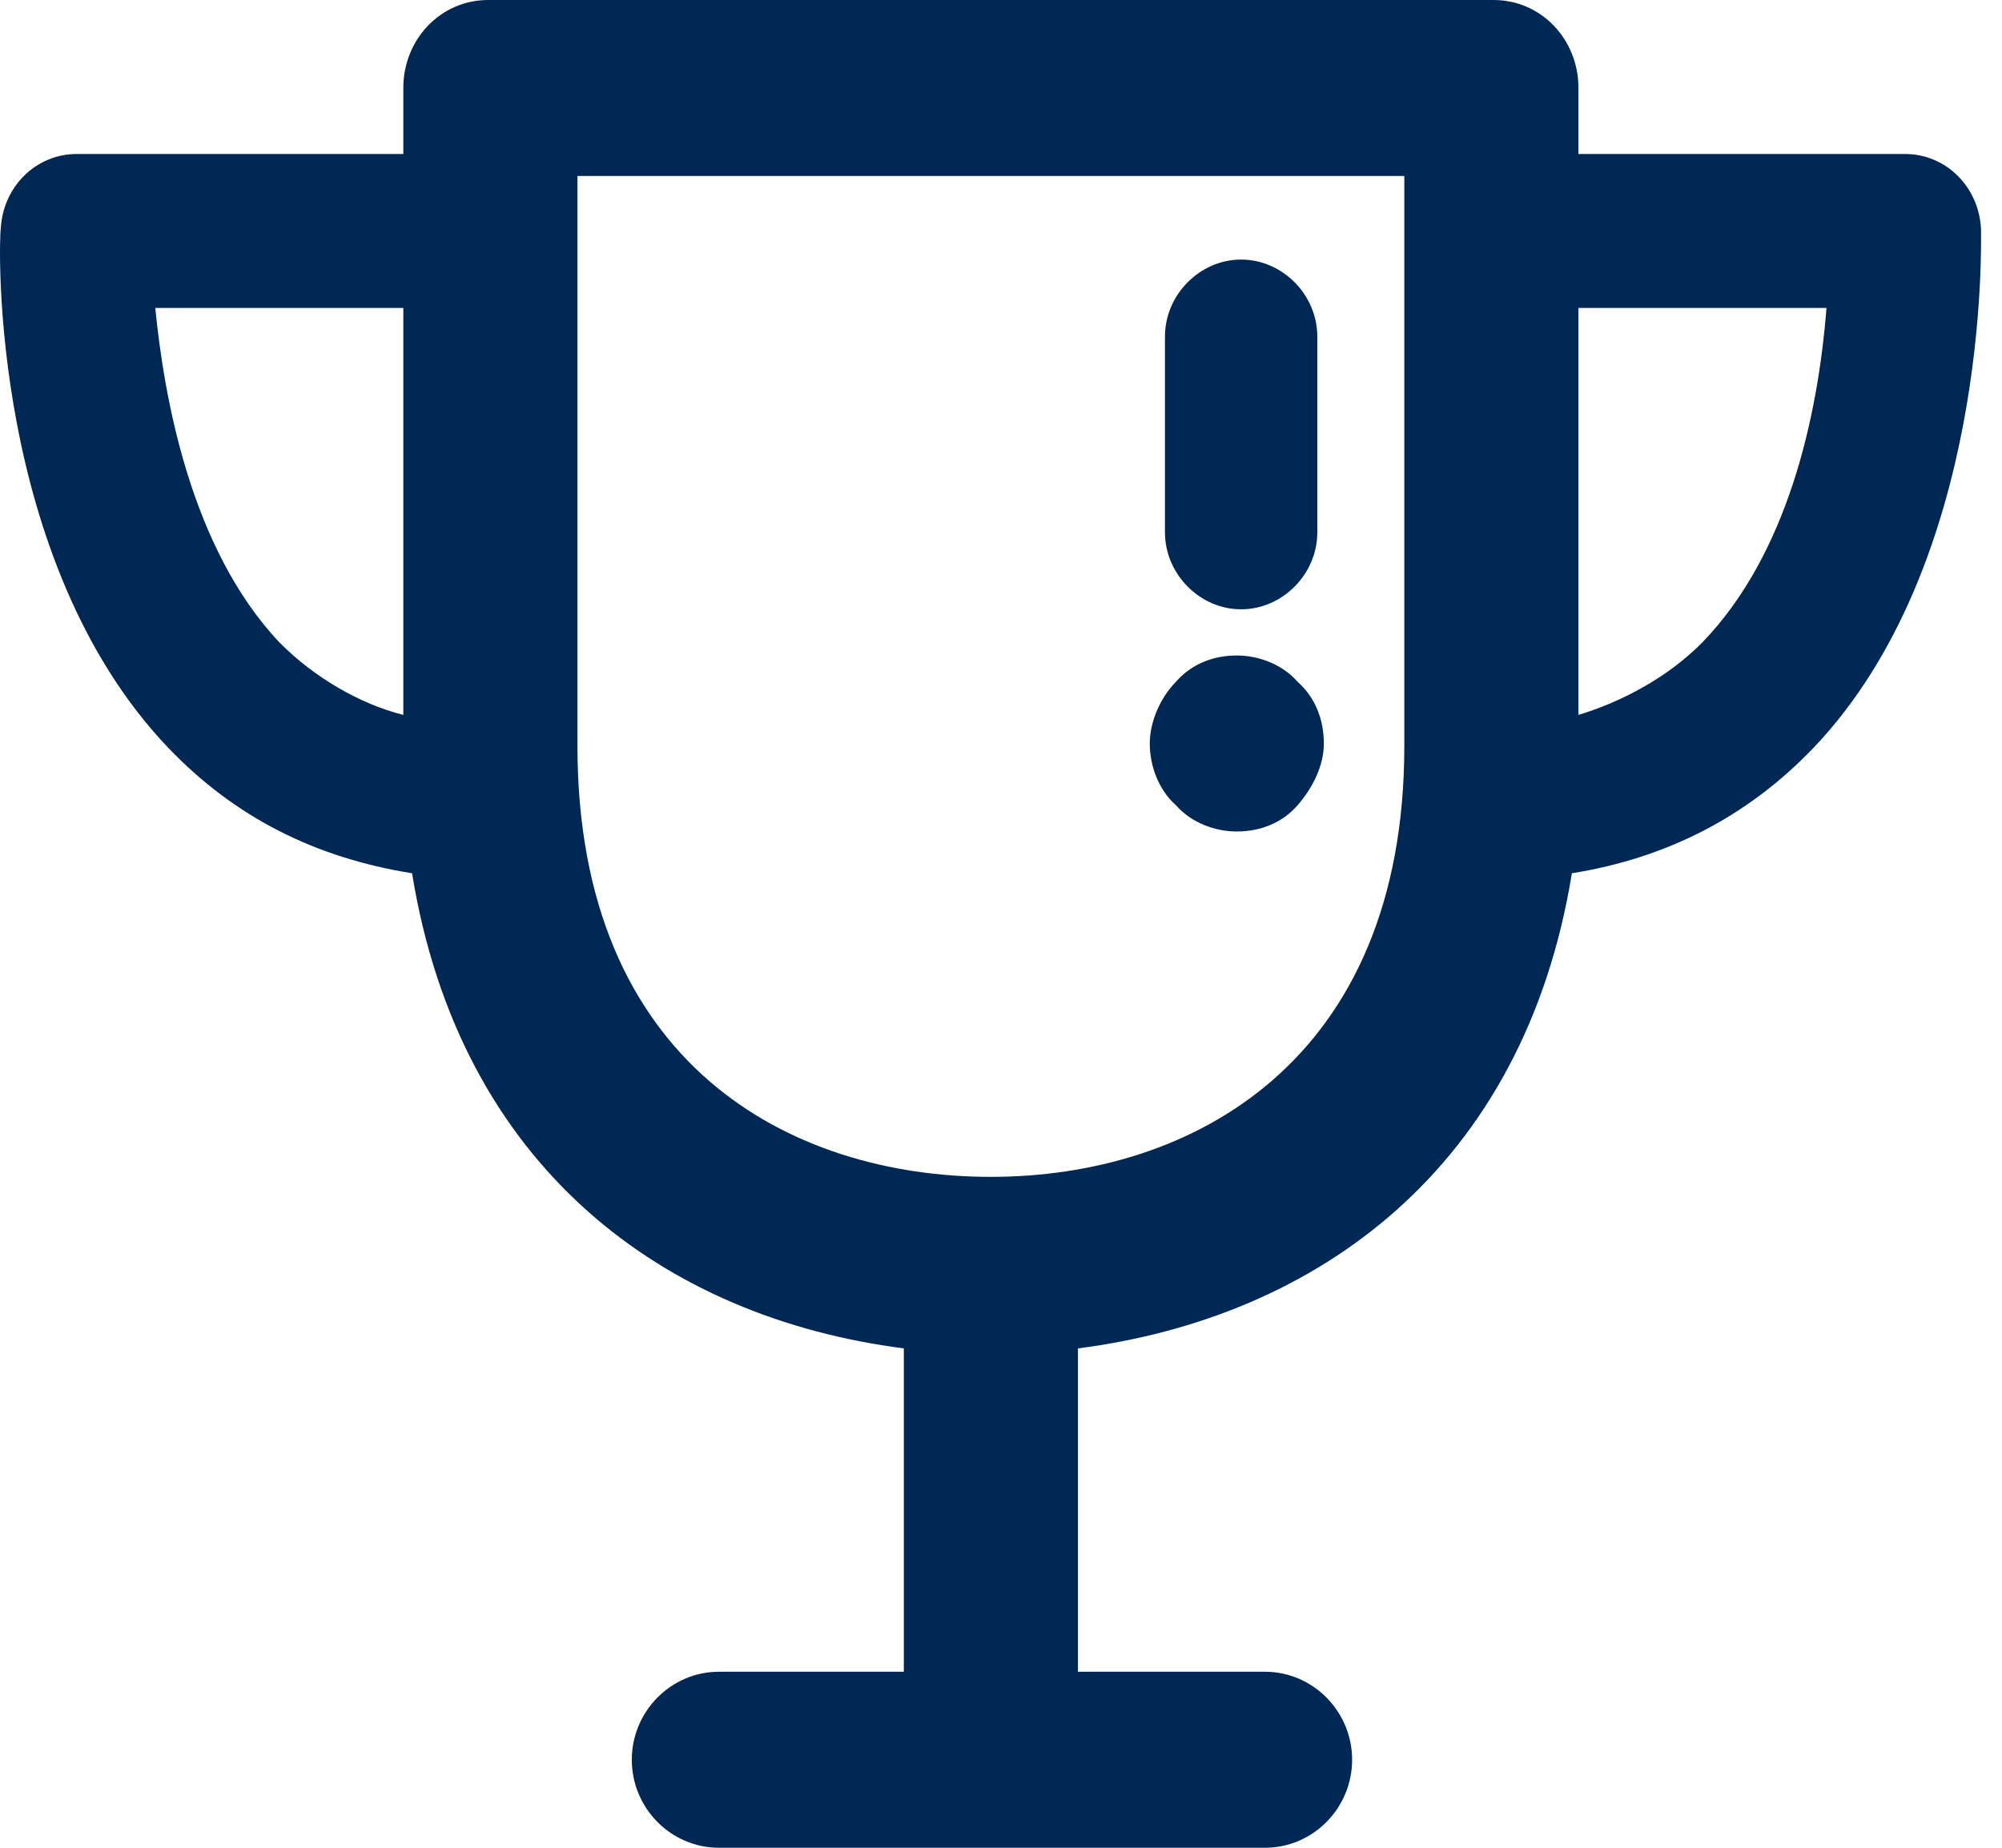 <?xml version="1.0" encoding="UTF-8" standalone="no"?>
<svg width="39px" height="36px" viewBox="0 0 39 36" version="1.1" xmlns="http://www.w3.org/2000/svg" xmlns:xlink="http://www.w3.org/1999/xlink">
    <!-- Generator: Sketch 39.1 (31720) - http://www.bohemiancoding.com/sketch -->
    <title>XMLID_2061_</title>
    <desc>Created with Sketch.</desc>
    <defs></defs>
    <g id="Page-1" stroke="none" stroke-width="1" fill="none" fill-rule="evenodd">
        <path d="M22.694,10.371 L22.694,6.557 C22.694,5.743 23.373,5.057 24.178,5.057 C24.983,5.057 25.662,5.743 25.662,6.557 L25.662,10.371 C25.662,11.186 24.983,11.871 24.178,11.871 C23.373,11.871 22.694,11.186 22.694,10.371 L22.694,10.371 Z M24.093,16.2 C24.56,16.2 24.983,16.029 25.28,15.686 C25.577,15.343 25.789,14.914 25.789,14.486 C25.789,14.014 25.619,13.586 25.28,13.286 C24.983,12.943 24.517,12.771 24.093,12.771 C23.627,12.771 23.203,12.943 22.906,13.286 C22.61,13.586 22.398,14.057 22.398,14.486 C22.398,14.914 22.567,15.386 22.906,15.686 C23.203,16.029 23.669,16.2 24.093,16.2 L24.093,16.2 Z M35.327,14.571 C34.055,15.9 32.487,16.714 30.621,17.014 C29.689,22.757 25.662,25.671 20.999,26.271 L20.999,32.571 L24.644,32.571 C25.577,32.571 26.34,33.343 26.34,34.286 C26.34,35.229 25.577,36 24.644,36 L14.004,36 C13.071,36 12.308,35.229 12.308,34.286 C12.308,33.343 13.071,32.571 14.004,32.571 L17.607,32.571 L17.607,26.271 C12.944,25.671 8.96,22.757 8.027,17.014 C6.162,16.714 4.593,15.943 3.279,14.571 C-0.197,10.929 -0.027,4.714 0.015,4.457 C0.057,3.643 0.693,3 1.499,3 L7.857,3 L7.857,1.714 C7.857,0.771 8.578,0 9.511,0 L29.095,0 C30.028,0 30.749,0.771 30.749,1.714 L30.749,3 L37.107,3 C37.913,3 38.549,3.643 38.591,4.457 C38.591,4.714 38.761,10.971 35.327,14.571 L35.327,14.571 Z M5.441,12.514 C6.119,13.2 7.01,13.714 7.857,13.929 L7.857,6 L3.025,6 C3.194,7.714 3.703,10.671 5.441,12.514 L5.441,12.514 Z M27.357,3.429 L11.249,3.429 L11.249,14.529 C11.249,20.743 15.403,22.929 19.303,22.929 C23.203,22.929 27.357,20.7 27.357,14.529 L27.357,3.429 L27.357,3.429 Z M33.165,12.514 C34.818,10.8 35.412,8.143 35.581,6 L30.749,6 L30.749,13.929 C31.596,13.671 32.487,13.2 33.165,12.514 L33.165,12.514 Z" id="XMLID_2061_" fill="#002855"></path>
    </g>
</svg>